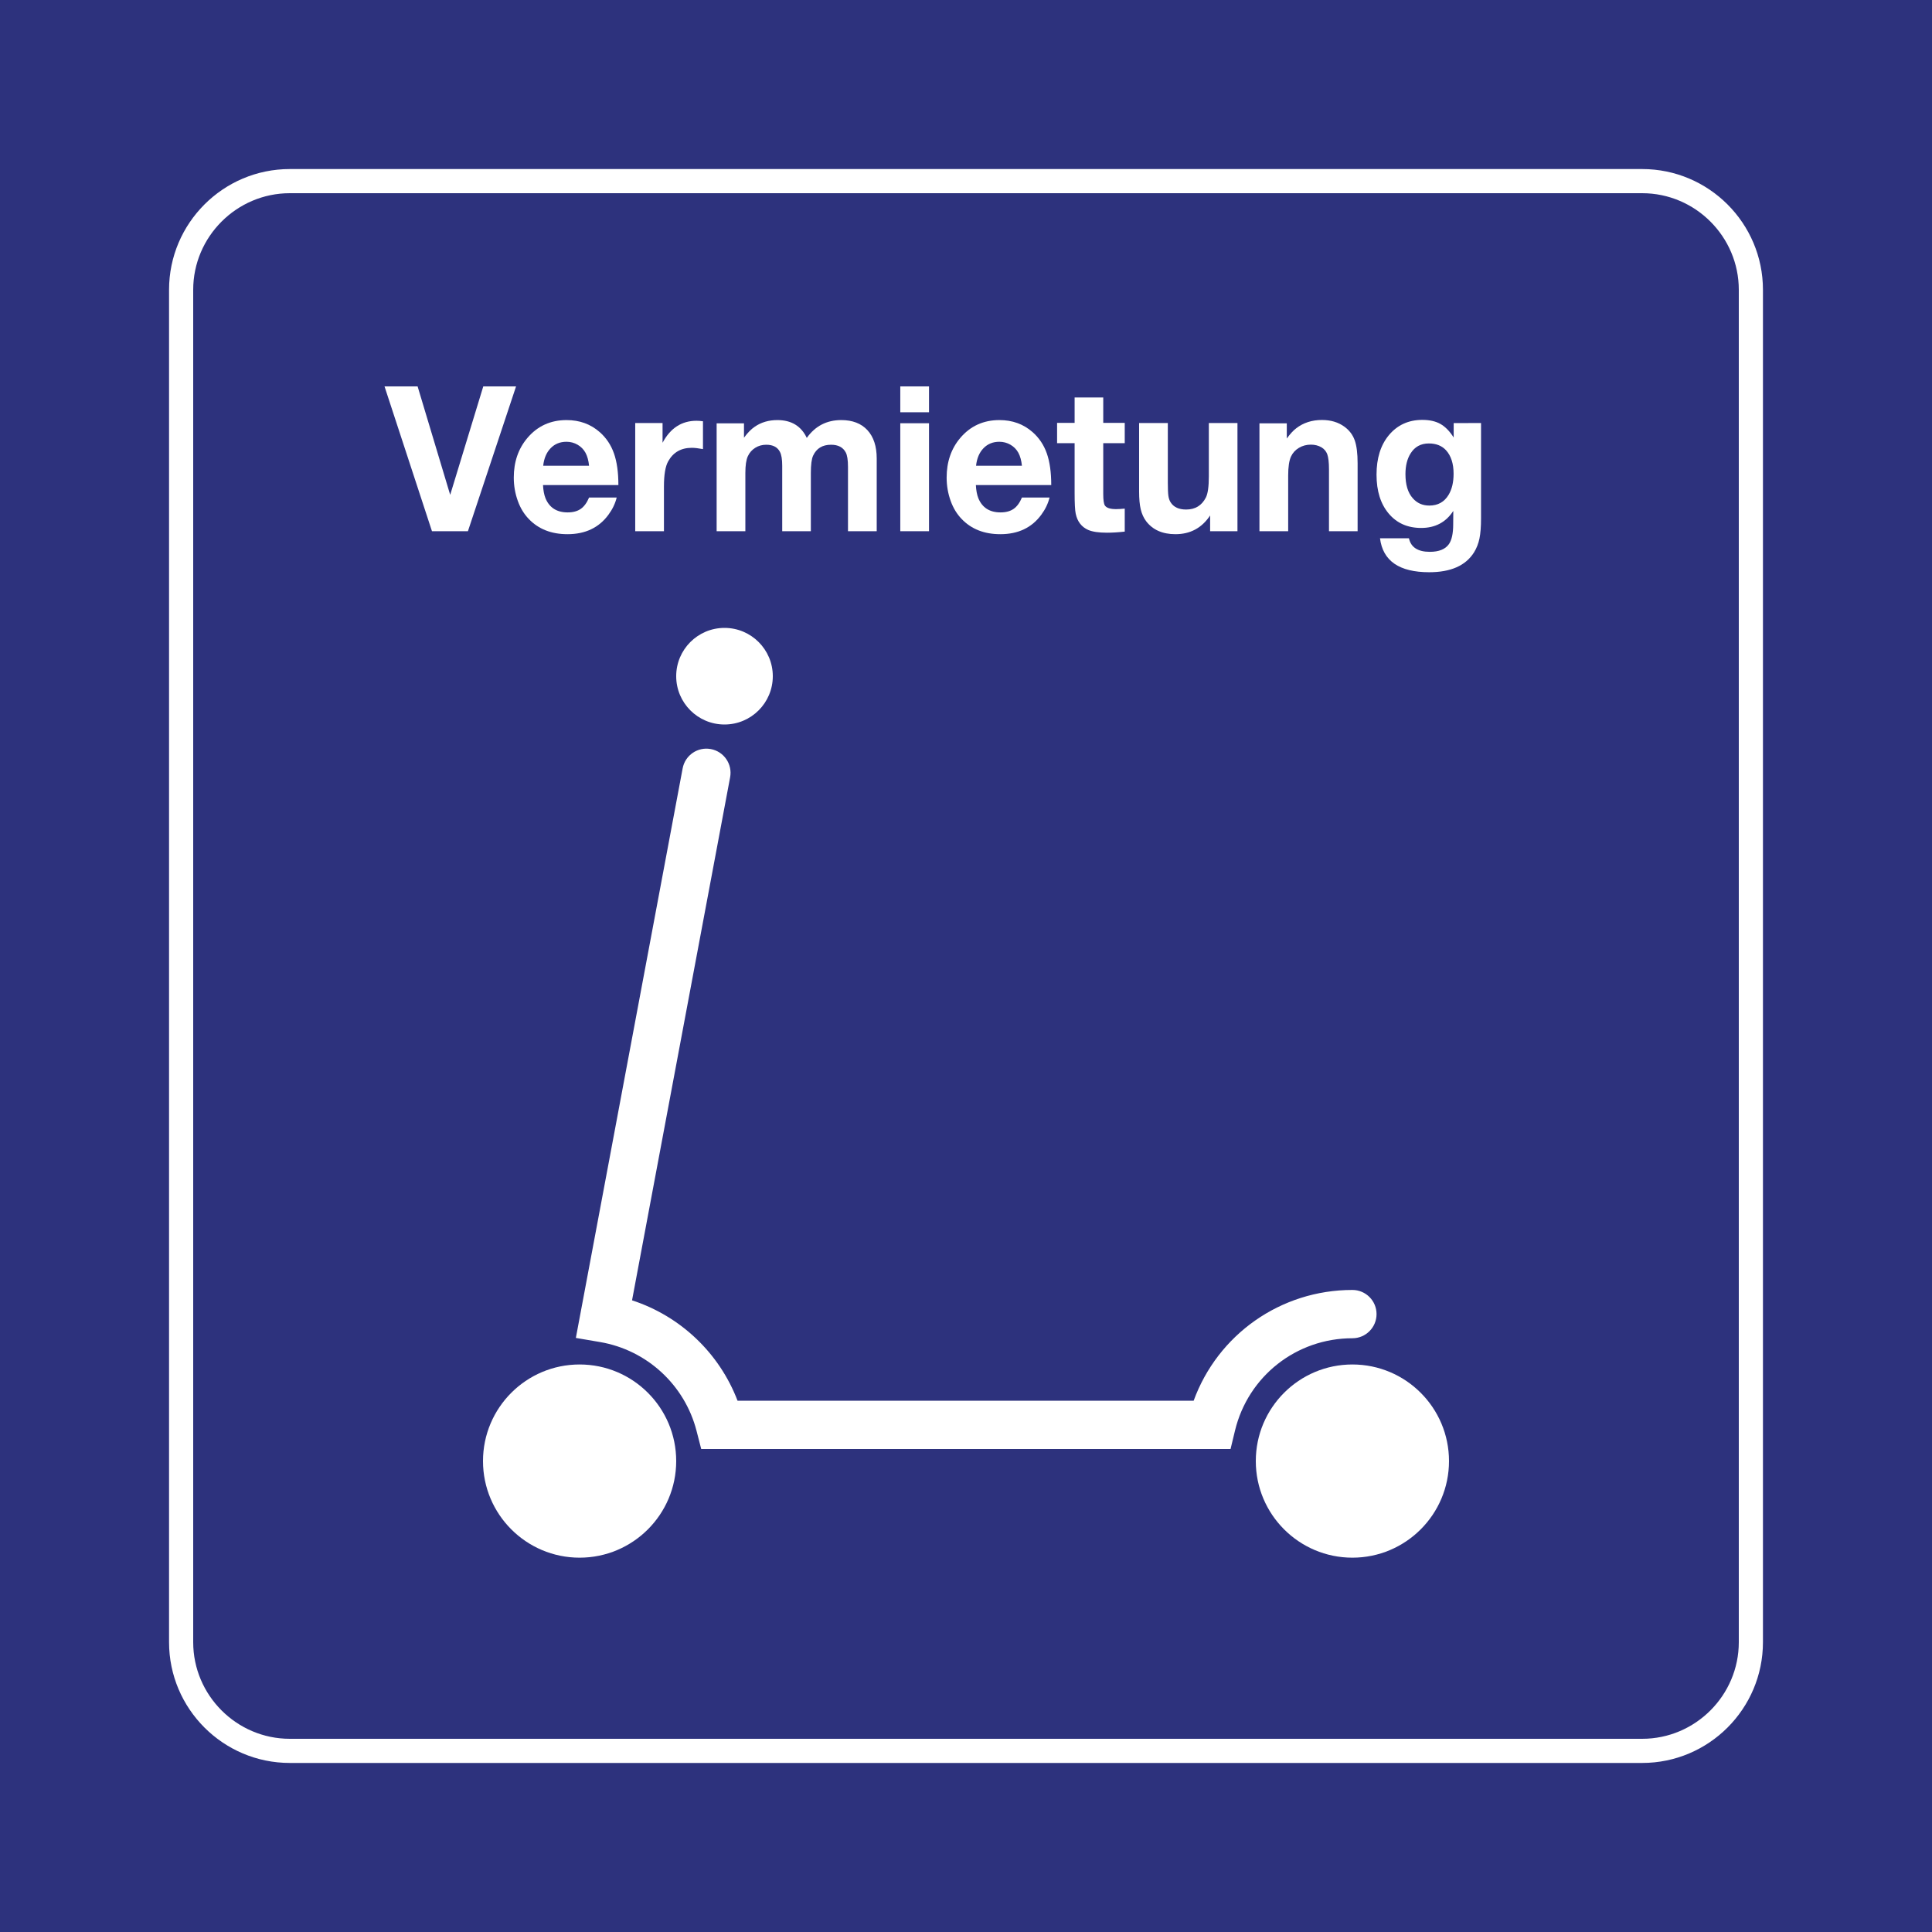 <?xml version="1.0" encoding="utf-8"?>
<!-- Generator: Adobe Illustrator 24.2.0, SVG Export Plug-In . SVG Version: 6.00 Build 0)  -->
<svg version="1.0" id="_x3C_Ebene_x3E_" xmlns="http://www.w3.org/2000/svg" xmlns:xlink="http://www.w3.org/1999/xlink" x="0px"
	 y="0px" viewBox="0 0 400 400" enable-background="new 0 0 400 400" xml:space="preserve">
<rect id="background-blue" fill="#2D327D" width="400" height="400"/>
<g id="content_1_">
	<path id="frameWhite" fill="#FFFFFF" d="M340,40c11,0,20,9,20,20v280c0,11-9,20-20,20H60c-11,0-20-9-20-20V60c0-11,9-20,20-20H340
		 M340,35H60c-13.785,0-25,11.215-25,25v280c0,13.785,11.215,25,25,25h280c13.785,0,25-11.215,25-25V60
		C365,46.215,353.785,35,340,35L340,35z"/>
	<g>
		<path fill="#FFFFFF" d="M119.999,282.5c11.04,0,20.001,8.96,20.001,19.999c0,11.04-8.961,20.001-20.001,20.001
			c-11.04,0-19.999-8.961-19.999-20.001C100,291.46,108.959,282.5,119.999,282.5L119.999,282.5z"/>
	</g>
	<g>
		<path fill="#FFFFFF" d="M279.999,282.5c11.04,0,20.001,8.96,20.001,19.999c0,11.04-8.961,20.001-20.001,20.001
			c-11.04,0-19.999-8.961-19.999-20.001C260,291.46,268.959,282.5,279.999,282.5L279.999,282.5z"/>
	</g>
	<path fill="#FFFFFF" d="M254.774,300H145.179l-0.966-3.753c-2.451-9.521-10.292-16.739-19.976-18.39l-5.011-0.854l22.11-117.924
		c0.509-2.714,3.118-4.502,5.836-3.993c2.714,0.509,4.502,3.122,3.993,5.836l-20.306,108.296
		c10.008,3.261,18.072,10.909,21.843,20.782h94.432c4.992-13.68,17.989-22.93,32.866-22.93c2.761,0,5,2.239,5,5s-2.239,5-5,5
		c-11.591,0-21.584,7.856-24.301,19.104L254.774,300z"/>
	<g>
		<circle fill="#FFFFFF" cx="150" cy="140" r="10"/>
	</g>
	<g>
		<path fill="#FFFFFF" d="M106.845,80l-9.967,29.982h-7.444L79.61,80h6.85l6.747,22.456L100.057,80H106.845z"/>
		<path fill="#FFFFFF" d="M127.681,103.01c-0.314,1.258-0.882,2.44-1.702,3.548c-1.969,2.693-4.799,4.04-8.49,4.04
			c-3.336,0-6.009-1.053-8.019-3.158c-0.984-1.025-1.736-2.263-2.256-3.712c-0.561-1.545-0.841-3.158-0.841-4.84
			c0-3.254,0.937-5.988,2.81-8.203c2.092-2.475,4.799-3.712,8.121-3.712c2.68,0,4.963,0.827,6.85,2.481
			c1.354,1.189,2.338,2.656,2.953,4.399s0.923,3.934,0.923,6.573h-15.606c0.055,1.094,0.226,2.003,0.513,2.728
			c0.807,1.955,2.338,2.933,4.594,2.933c1.107,0,2.01-0.243,2.707-0.728s1.271-1.268,1.723-2.348H127.681z M121.959,96.427
			c-0.109-1.08-0.355-1.976-0.738-2.687c-0.383-0.697-0.926-1.251-1.63-1.661s-1.473-0.615-2.307-0.615
			c-1.326,0-2.42,0.444-3.281,1.333s-1.374,2.099-1.538,3.63H121.959z"/>
		<path fill="#FFFFFF" d="M145.543,87.219v5.763c-0.957-0.178-1.729-0.267-2.317-0.267c-2.215,0-3.842,0.93-4.881,2.789
			c-0.588,1.039-0.882,2.775-0.882,5.209v9.27h-5.947V87.588h5.66v4.081c1.613-3.035,3.958-4.553,7.034-4.553
			C144.593,87.116,145.037,87.15,145.543,87.219z"/>
		<path fill="#FFFFFF" d="M154.033,87.649v2.974c0.752-1.025,1.497-1.784,2.235-2.276c1.326-0.916,2.885-1.374,4.676-1.374
			c2.898,0,4.929,1.23,6.091,3.691c1.75-2.461,4.129-3.691,7.137-3.691c2.324,0,4.129,0.694,5.414,2.082s1.928,3.346,1.928,5.875
			v15.053h-5.947v-13.31c0-1.436-0.157-2.44-0.472-3.015c-0.561-1.053-1.572-1.579-3.035-1.579c-1.777,0-3.015,0.752-3.712,2.256
			c-0.314,0.67-0.472,1.866-0.472,3.589v12.059h-5.927V96.427c0-1.326-0.157-2.283-0.472-2.871c-0.506-0.984-1.449-1.477-2.83-1.477
			c-0.848,0-1.61,0.212-2.287,0.636s-1.186,1.005-1.528,1.743s-0.513,1.894-0.513,3.466v12.059h-5.947V87.649H154.033z"/>
		<path fill="#FFFFFF" d="M192.342,80v5.353h-5.947V80H192.342z M192.342,87.629v22.354h-5.947V87.629H192.342z"/>
		<path fill="#FFFFFF" d="M217.3,103.01c-0.314,1.258-0.882,2.44-1.702,3.548c-1.969,2.693-4.799,4.04-8.49,4.04
			c-3.336,0-6.009-1.053-8.019-3.158c-0.984-1.025-1.736-2.263-2.256-3.712c-0.561-1.545-0.841-3.158-0.841-4.84
			c0-3.254,0.937-5.988,2.81-8.203c2.092-2.475,4.799-3.712,8.121-3.712c2.68,0,4.963,0.827,6.85,2.481
			c1.354,1.189,2.338,2.656,2.953,4.399s0.923,3.934,0.923,6.573h-15.606c0.055,1.094,0.226,2.003,0.513,2.728
			c0.807,1.955,2.338,2.933,4.594,2.933c1.107,0,2.01-0.243,2.707-0.728s1.271-1.268,1.723-2.348H217.3z M211.578,96.427
			c-0.109-1.08-0.355-1.976-0.738-2.687c-0.383-0.697-0.926-1.251-1.63-1.661s-1.473-0.615-2.307-0.615
			c-1.326,0-2.42,0.444-3.281,1.333s-1.374,2.099-1.538,3.63H211.578z"/>
		<path fill="#FFFFFF" d="M232.865,87.547v4.204h-4.45v10.521c0,1.258,0.116,2.058,0.349,2.399c0.342,0.492,1.107,0.738,2.297,0.738
			c0.465,0,1.066-0.034,1.805-0.103v4.758c-1.34,0.15-2.57,0.226-3.691,0.226c-1.695,0-2.987-0.191-3.876-0.574
			c-1.381-0.615-2.242-1.736-2.584-3.363c-0.15-0.697-0.226-2.14-0.226-4.327V91.751h-3.63v-4.204h3.63v-5.25h5.927v5.25H232.865z"
			/>
		<path fill="#FFFFFF" d="M256.203,87.588v22.395h-5.66v-3.261c-1.709,2.584-4.102,3.876-7.178,3.876
			c-2.68,0-4.703-0.896-6.07-2.687c-0.52-0.697-0.892-1.518-1.118-2.461s-0.338-2.174-0.338-3.691V87.588h5.947v12.325
			c0,1.285,0.038,2.194,0.113,2.728s0.229,0.984,0.461,1.354c0.629,0.998,1.702,1.497,3.22,1.497c1.873,0,3.233-0.827,4.081-2.481
			c0.41-0.807,0.615-2.263,0.615-4.368V87.588H256.203z"/>
		<path fill="#FFFFFF" d="M266.416,87.649v3.138c0.697-0.957,1.347-1.661,1.948-2.112c1.477-1.148,3.254-1.723,5.332-1.723
			c1.832,0,3.384,0.465,4.655,1.395c1.012,0.738,1.719,1.671,2.123,2.799s0.605,2.717,0.605,4.768v14.068h-5.927V97.165
			c0-1.436-0.123-2.488-0.369-3.158c-0.232-0.588-0.629-1.053-1.189-1.395c-0.643-0.369-1.374-0.554-2.194-0.554
			c-0.902,0-1.723,0.219-2.461,0.656s-1.285,1.032-1.641,1.784c-0.396,0.848-0.595,2.167-0.595,3.958v11.525h-5.947V87.649H266.416z
			"/>
		<path fill="#FFFFFF" d="M306.632,87.588v19.729c0,1.75-0.109,3.148-0.328,4.194s-0.595,2-1.128,2.861
			c-1.723,2.734-4.812,4.102-9.27,4.102c-6.207,0-9.604-2.345-10.192-7.034h5.988c0.41,1.873,1.853,2.81,4.327,2.81
			c1.887,0,3.206-0.533,3.958-1.6c0.588-0.848,0.882-2.215,0.882-4.102l0.021-2.769c-1.531,2.352-3.746,3.527-6.645,3.527
			c-2.803,0-5.038-0.984-6.706-2.953c-1.695-1.996-2.543-4.689-2.543-8.08s0.848-6.111,2.543-8.162
			c1.764-2.119,4.081-3.179,6.952-3.179c1.49,0,2.734,0.28,3.732,0.841s1.914,1.497,2.748,2.81v-2.994H306.632z M295.824,91.812
			c-1.668,0-2.933,0.697-3.794,2.092c-0.697,1.121-1.046,2.543-1.046,4.266c0,2.188,0.506,3.849,1.518,4.983
			c0.875,1.012,2.017,1.518,3.425,1.518c1.777,0,3.11-0.745,3.999-2.235c0.684-1.148,1.025-2.598,1.025-4.348
			c0-2.105-0.526-3.732-1.579-4.881C298.511,92.277,297.328,91.812,295.824,91.812z"/>
	</g>
</g>
</svg>
